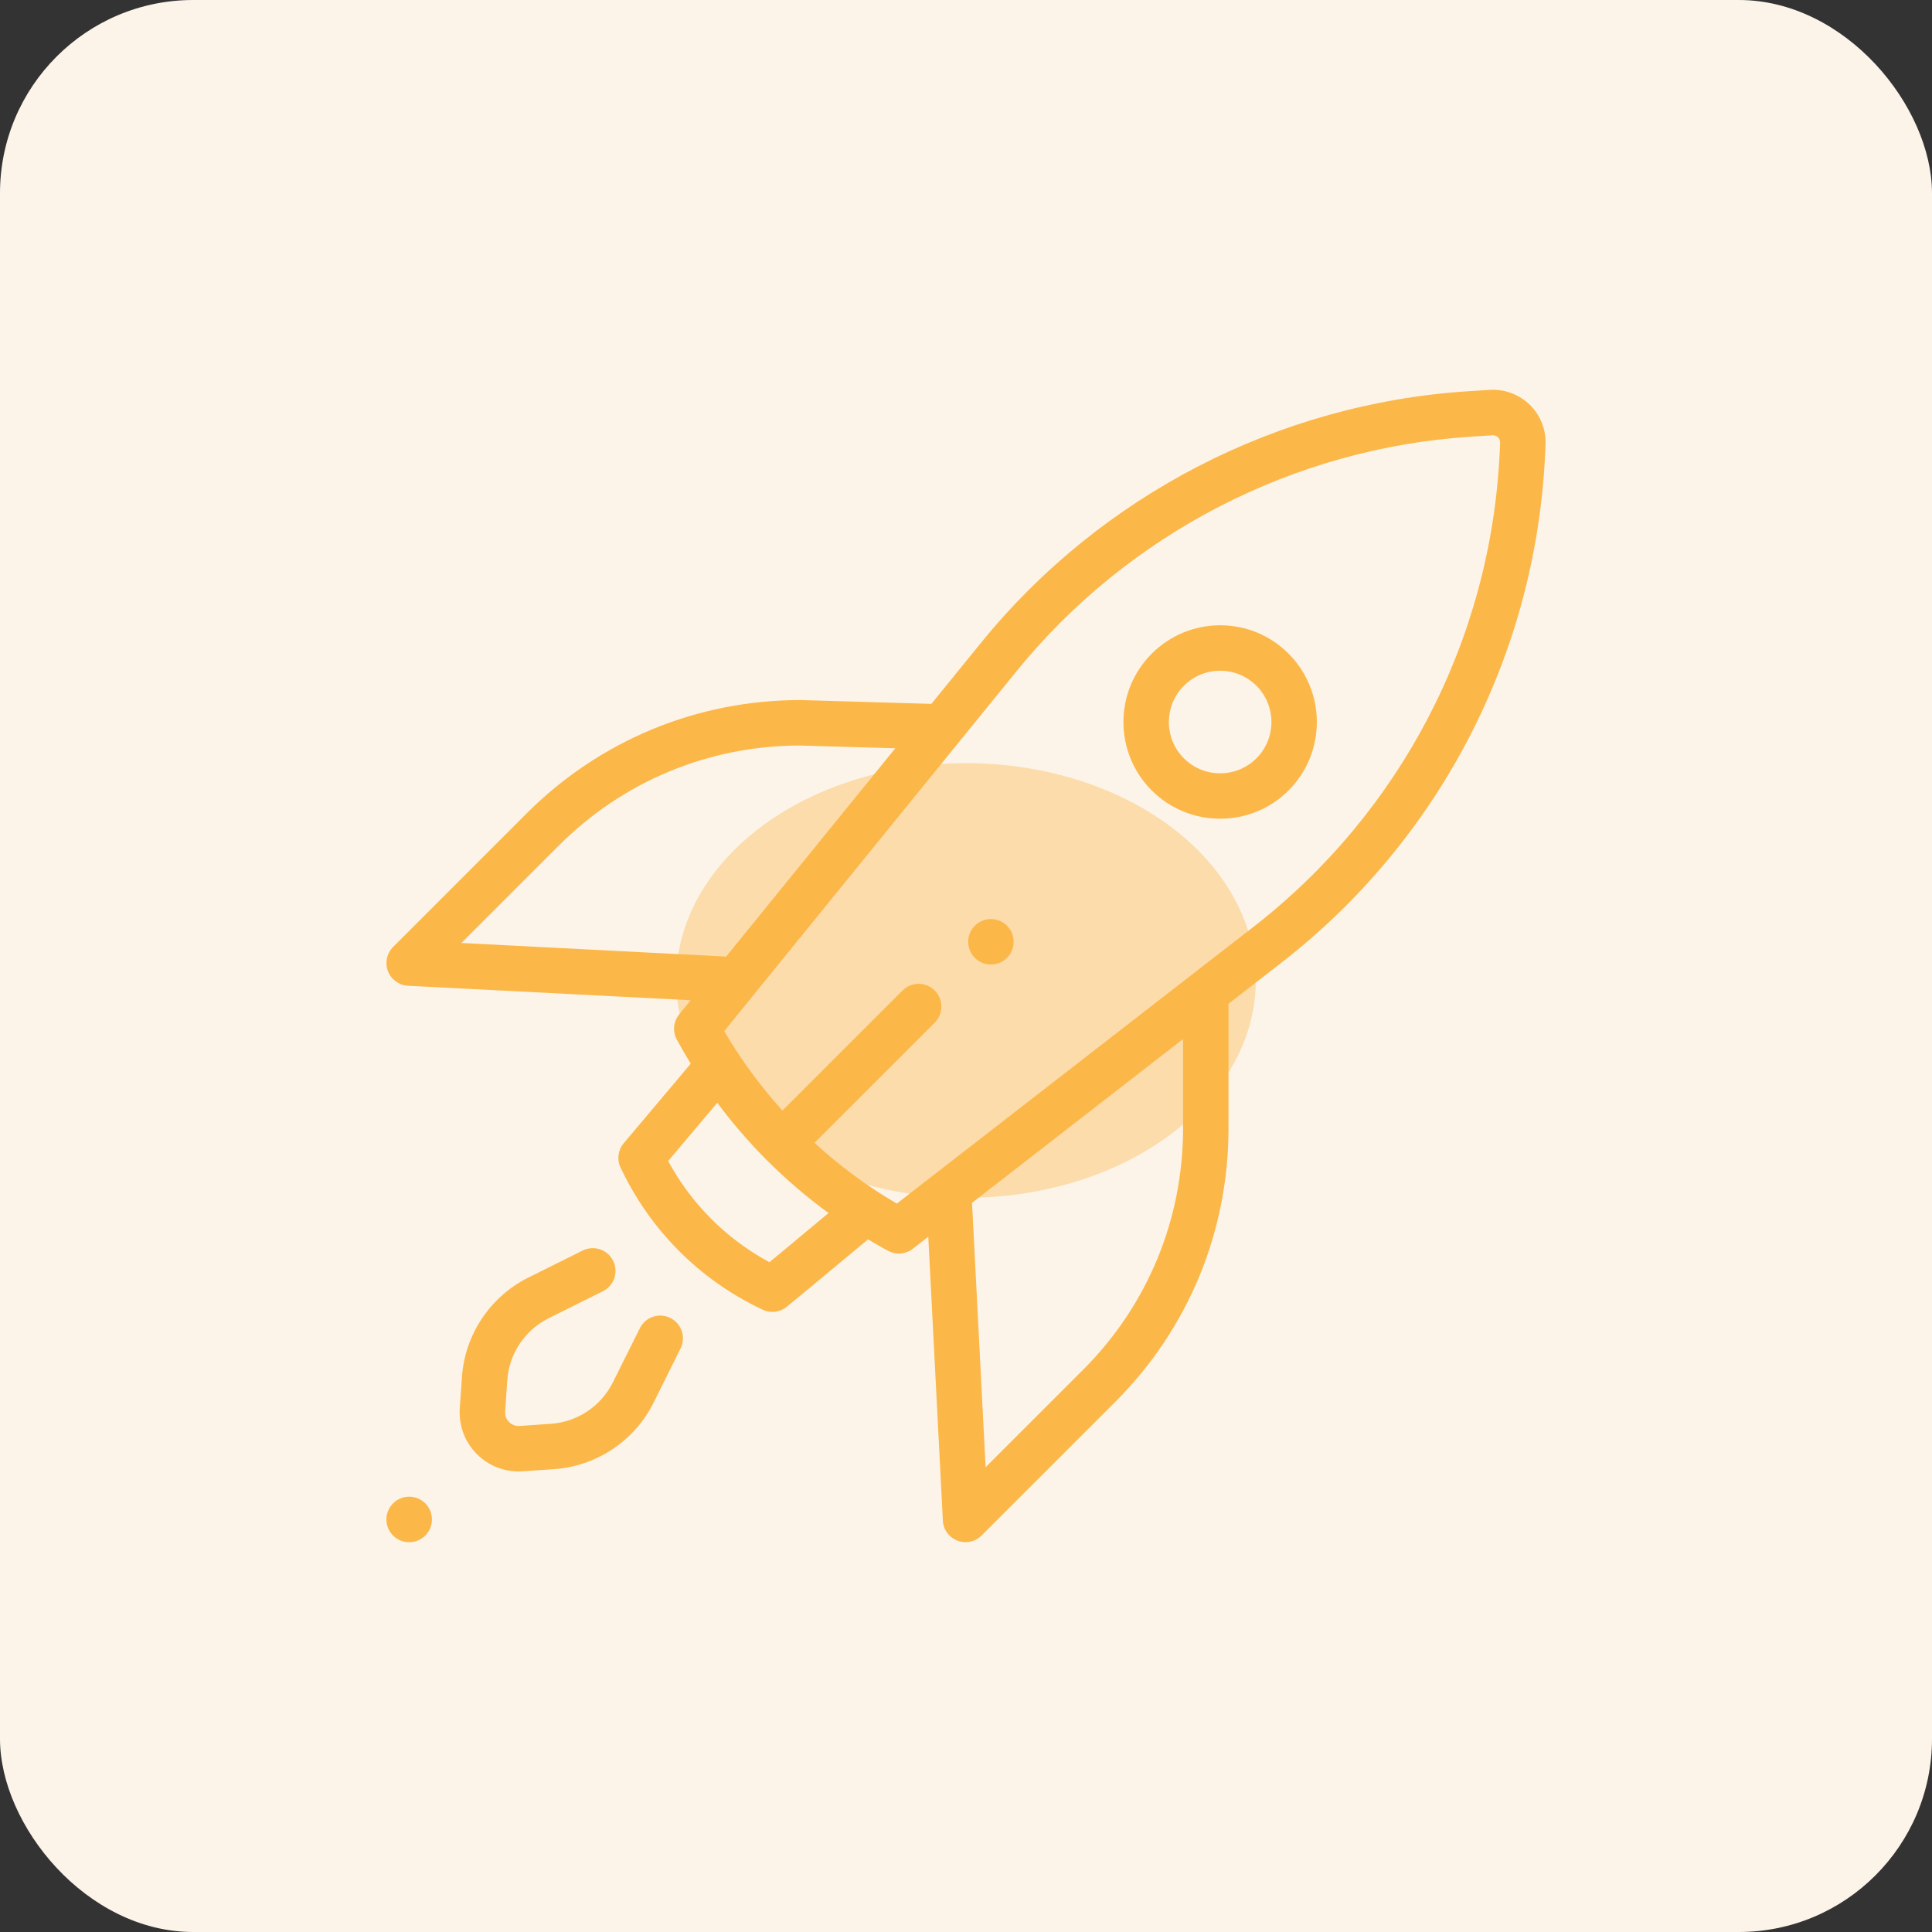 <svg width="40" height="40" viewBox="0 0 40 40" fill="none" xmlns="http://www.w3.org/2000/svg">
<rect x="0" y="0" width="40" height="40" fill="#333333" stroke="none"/>
<rect width="40" height="40" rx="4" fill="#FCF4E9"/>
<ellipse cx="20" cy="20.3" rx="6" ry="4.5" fill="#FCB749" fill-opacity="0.39"/>
<path d="M8.472 31.93C8.732 31.93 8.943 31.719 8.943 31.459C8.943 31.198 8.732 30.987 8.472 30.987C8.211 30.987 8 31.198 8 31.459C8 31.719 8.211 31.93 8.472 31.93Z" fill="#FCB749"/>
<path d="M20.515 19.97C20.776 19.97 20.986 19.759 20.986 19.499C20.986 19.239 20.776 19.028 20.515 19.028C20.256 19.028 20.045 19.239 20.045 19.499C20.045 19.759 20.256 19.97 20.515 19.97Z" fill="#FCB749"/>
<path d="M26.678 13.533C26.3 13.154 25.797 12.946 25.262 12.946C24.727 12.946 24.224 13.155 23.846 13.533C23.064 14.314 23.064 15.585 23.846 16.366C24.236 16.756 24.749 16.951 25.262 16.951C25.775 16.951 26.288 16.756 26.678 16.366C27.459 15.585 27.459 14.314 26.678 13.533ZM26.013 15.7C25.599 16.114 24.925 16.114 24.511 15.7C24.097 15.286 24.097 14.612 24.511 14.198C24.712 13.998 24.978 13.887 25.262 13.887C25.546 13.887 25.812 13.998 26.013 14.198C26.427 14.612 26.427 15.286 26.013 15.7Z" fill="#FCB749"/>
<path d="M13.879 27.287C13.646 27.171 13.364 27.266 13.248 27.498L12.687 28.624C12.443 29.113 11.953 29.441 11.408 29.478L10.756 29.523C10.646 29.53 10.573 29.475 10.54 29.442C10.506 29.408 10.451 29.335 10.459 29.225L10.503 28.573C10.54 28.028 10.868 27.538 11.357 27.294L12.483 26.733C12.716 26.617 12.81 26.335 12.694 26.102C12.579 25.87 12.296 25.775 12.063 25.891L10.938 26.451C10.15 26.843 9.624 27.632 9.564 28.509L9.519 29.161C9.495 29.513 9.625 29.858 9.874 30.107C10.104 30.337 10.414 30.465 10.737 30.465C10.764 30.465 10.792 30.463 10.82 30.462L11.472 30.417C12.349 30.357 13.138 29.831 13.53 29.044L14.09 27.918C14.206 27.685 14.111 27.403 13.879 27.287Z" fill="#FCB749"/>
<path d="M31.675 8.383C31.454 8.166 31.15 8.052 30.841 8.072L30.403 8.1C26.474 8.351 22.797 10.248 20.315 13.303L19.283 14.573L16.584 14.494C16.58 14.494 16.575 14.494 16.57 14.494C14.43 14.494 12.417 15.328 10.903 16.841L8.139 19.606C8.007 19.737 7.966 19.934 8.032 20.108C8.099 20.281 8.262 20.399 8.447 20.409L14.3 20.709L14.061 21.003C13.941 21.151 13.922 21.357 14.013 21.524C14.104 21.693 14.201 21.859 14.301 22.022L12.913 23.67C12.794 23.811 12.769 24.008 12.848 24.174C13.151 24.815 13.553 25.39 14.044 25.885C14.546 26.392 15.133 26.806 15.79 27.116C15.854 27.147 15.922 27.162 15.991 27.162C16.097 27.162 16.202 27.126 16.287 27.056C16.586 26.814 16.931 26.526 17.264 26.248C17.502 26.05 17.745 25.847 17.972 25.66C18.108 25.741 18.245 25.821 18.385 25.896C18.455 25.935 18.532 25.954 18.609 25.954C18.712 25.954 18.814 25.92 18.898 25.855L19.219 25.606L19.521 31.483C19.53 31.668 19.648 31.831 19.822 31.898C19.877 31.919 19.934 31.929 19.991 31.929C20.113 31.929 20.233 31.881 20.323 31.791L23.088 29.027C24.602 27.513 25.435 25.5 25.435 23.36V20.782L26.526 19.935C29.795 17.399 31.785 13.574 31.988 9.442L31.999 9.213C32.014 8.903 31.896 8.601 31.675 8.383ZM9.553 19.523L11.569 17.507C12.903 16.172 14.677 15.437 16.564 15.435L18.536 15.493L15.034 19.805L9.553 19.523ZM16.661 25.525C16.416 25.73 16.164 25.941 15.93 26.133C15.478 25.888 15.069 25.582 14.712 25.222C14.366 24.873 14.071 24.476 13.834 24.038L14.85 22.832C15.157 23.244 15.493 23.634 15.856 24C15.857 24 15.857 24.001 15.857 24.001C16.26 24.406 16.694 24.779 17.154 25.115C16.991 25.25 16.825 25.389 16.661 25.525ZM24.494 23.36C24.494 25.249 23.759 27.025 22.423 28.361L20.406 30.377L20.125 24.903L24.494 21.512L24.494 23.36ZM31.048 9.396C30.859 13.254 29 16.824 25.949 19.192L18.568 24.919C17.956 24.562 17.386 24.14 16.863 23.661L19.352 21.173C19.536 20.989 19.536 20.691 19.352 20.507C19.168 20.323 18.87 20.323 18.686 20.507L16.2 22.993C15.743 22.487 15.338 21.936 14.994 21.348L21.046 13.897C23.363 11.044 26.795 9.274 30.463 9.04L30.901 9.012C30.959 9.008 30.997 9.037 31.015 9.054C31.032 9.071 31.062 9.109 31.059 9.167L31.048 9.396Z" fill="#FCB749"/>
</svg>
